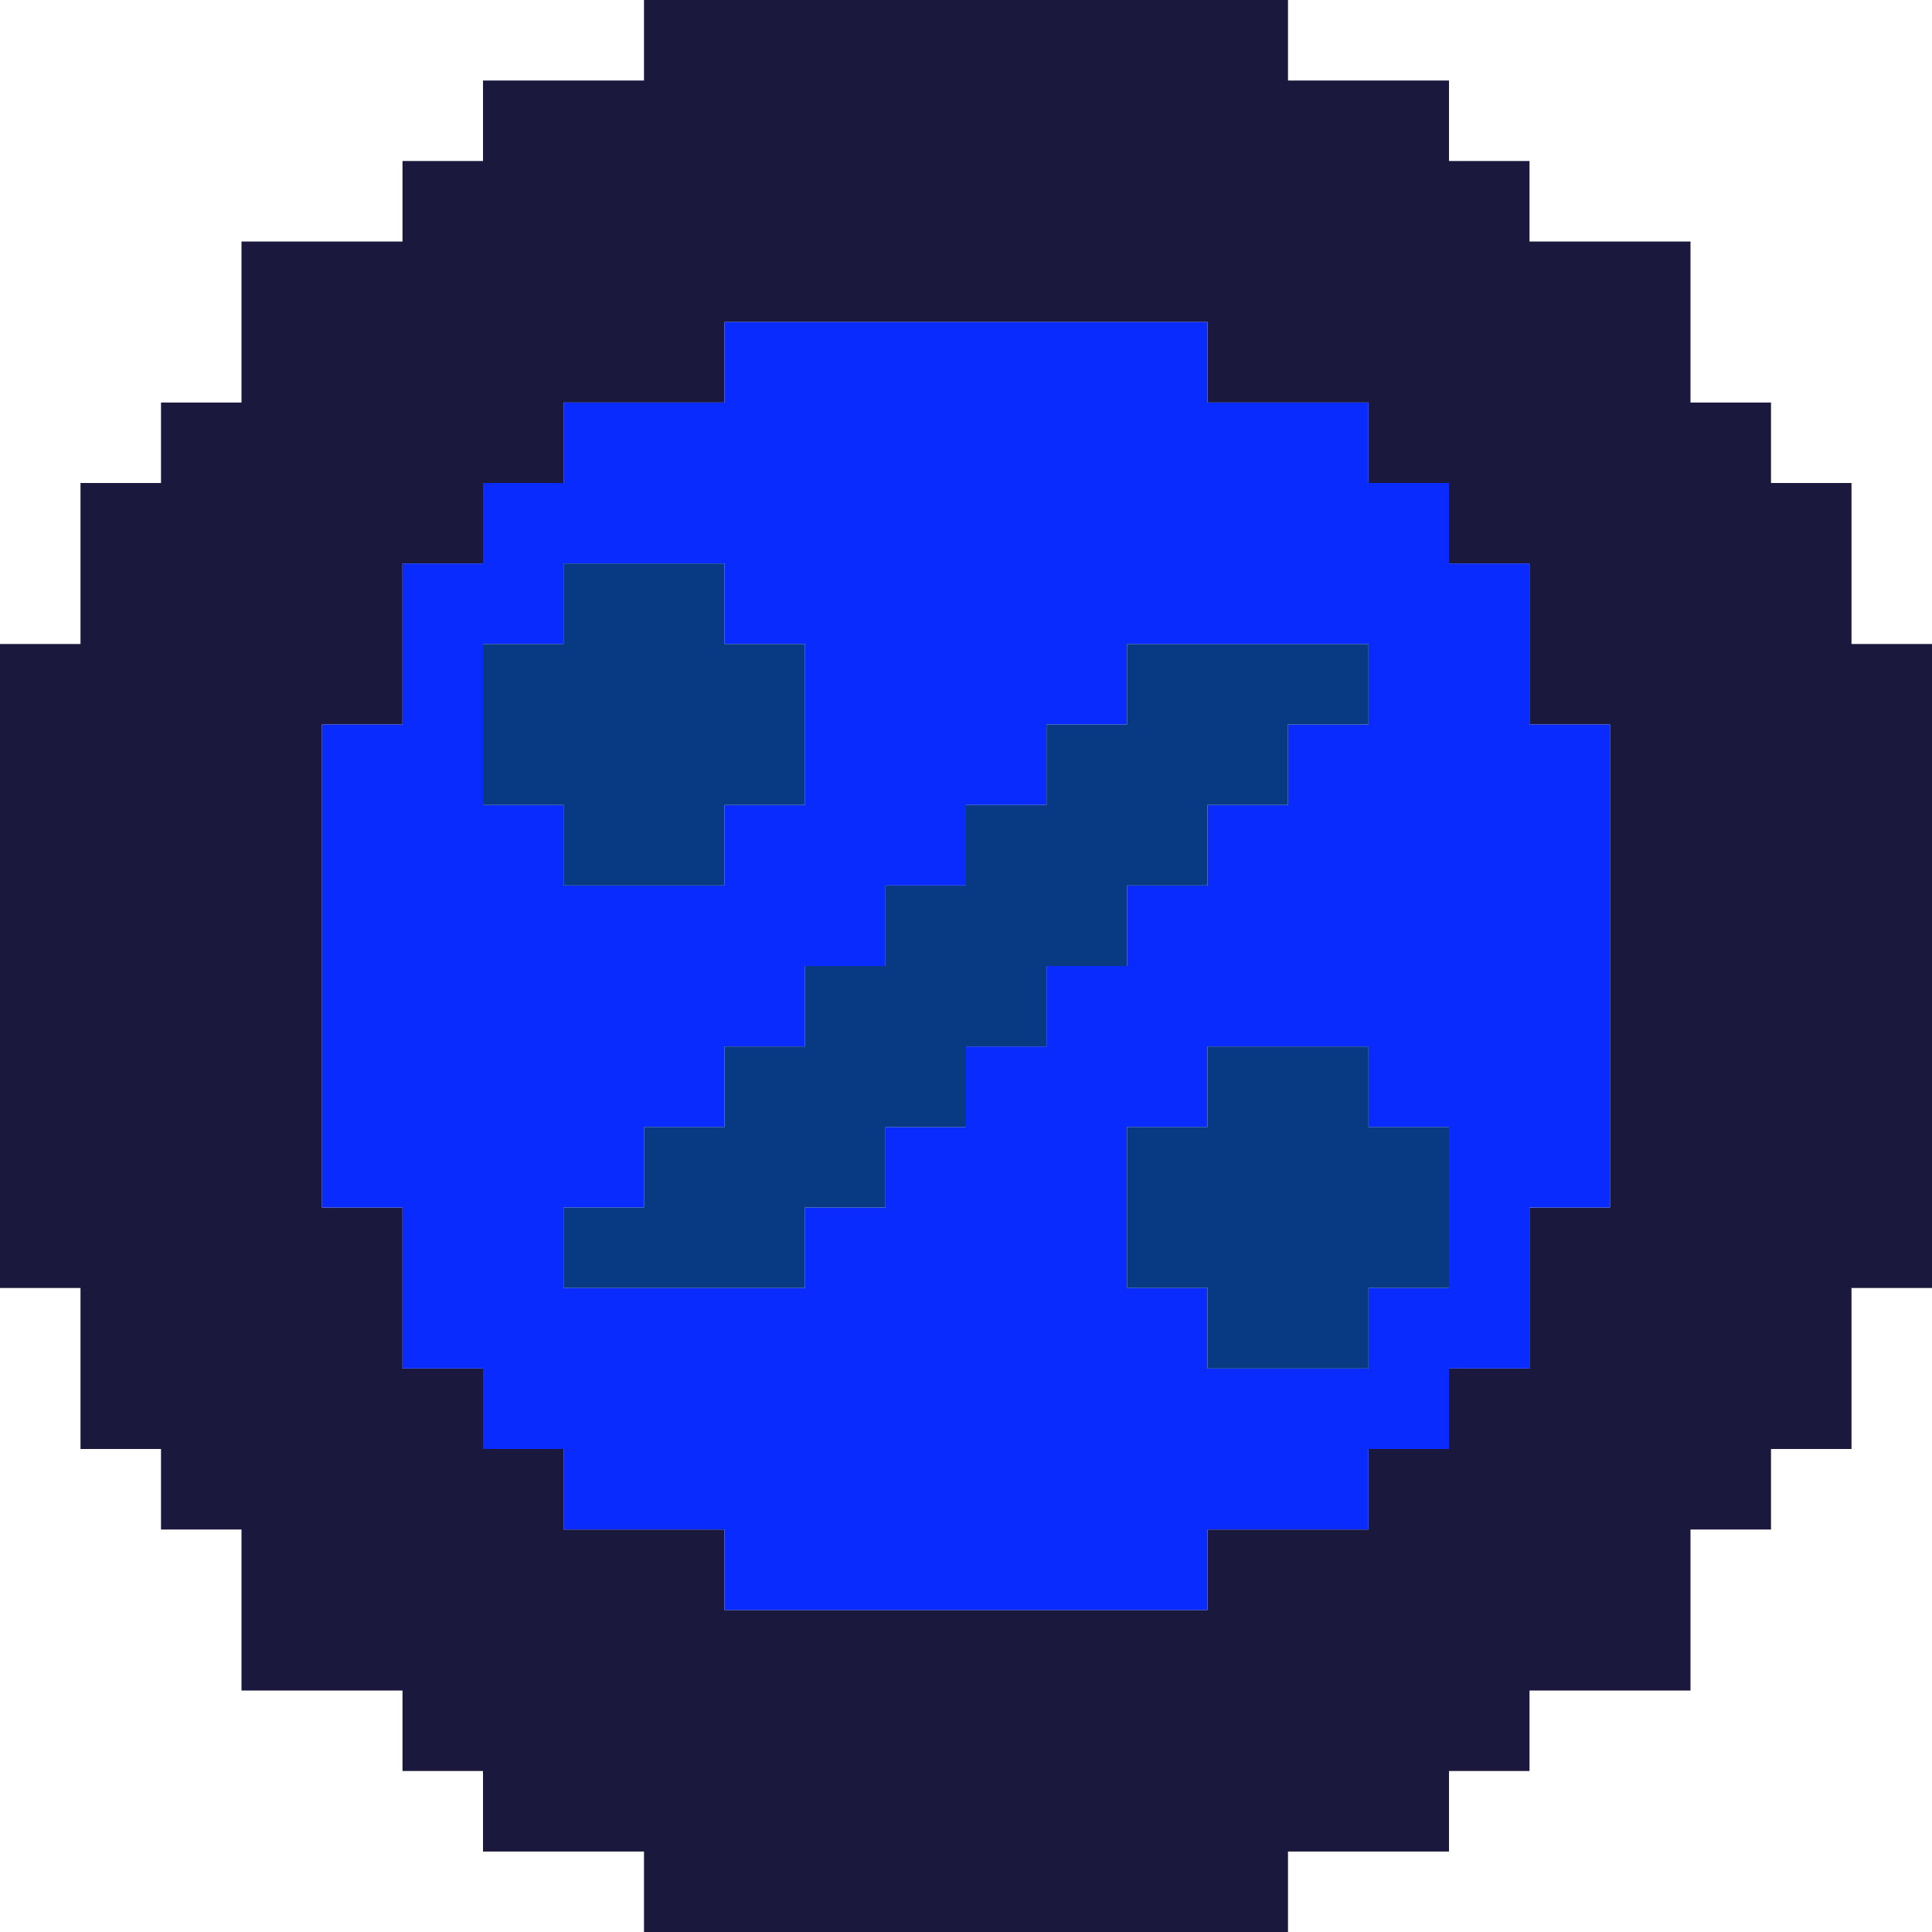 <?xml version="1.0" encoding="UTF-8"?>
<svg id="Capa_1" xmlns="http://www.w3.org/2000/svg" version="1.1" viewBox="0 0 1080 1080">
  <!-- Generator: Adobe Illustrator 29.5.1, SVG Export Plug-In . SVG Version: 2.1.0 Build 141)  -->
  <defs>
    <style>
      .st0 {
        fill: #083a84;
      }

      .st1 {
        fill: #0a2bfe;
      }

      .st2 {
        fill: #1a183c;
      }
    </style>
  </defs>
  <path class="st2" d="M720,0v45h90v45h45v45h90v90h45v45h45v90h45v360h-45v90h-45v45h-45v90h-90v45h-45v45h-90v45h-360v-45h-90v-45h-45v-45h-90v-90h-45v-45h-45v-90H0v-360h45v-90h45v-45h45v-90h90v-45h45v-45h90V0h360ZM675,180h-270v45h-90v45h-45v45h-45v90h-45v270h45v90h45v45h45v45h90v45h270v-45h90v-45h45v-45h45v-90h45v-270h-45v-90h-45v-45h-45v-45h-90v-45Z"/>
  <path class="st1" d="M675,180v45h90v45h45v45h45v90h45v270h-45v90h-45v45h-45v45h-90v45h-270v-45h-90v-45h-45v-45h-45v-90h-45v-270h45v-90h45v-45h45v-45h90v-45h270ZM405,315h-90v45h-45v90h45v45h90v-45h45v-90h-45v-45ZM765,360h-135v45h-45v45h-45v45h-45v45h-45v45h-45v45h-45v45h-45v45h135v-45h45v-45h45v-45h45v-45h45v-45h45v-45h45v-45h45v-45ZM765,585h-90v45h-45v90h45v45h90v-45h45v-90h-45v-45Z"/>
  <polygon class="st0" points="765 360 765 405 720 405 720 450 675 450 675 495 630 495 630 540 585 540 585 585 540 585 540 630 495 630 495 675 450 675 450 720 315 720 315 675 360 675 360 630 405 630 405 585 450 585 450 540 495 540 495 495 540 495 540 450 585 450 585 405 630 405 630 360 765 360"/>
  <polygon class="st0" points="405 315 405 360 450 360 450 450 405 450 405 495 315 495 315 450 270 450 270 360 315 360 315 315 405 315"/>
  <polygon class="st0" points="765 585 765 630 810 630 810 720 765 720 765 765 675 765 675 720 630 720 630 630 675 630 675 585 765 585"/>
</svg>